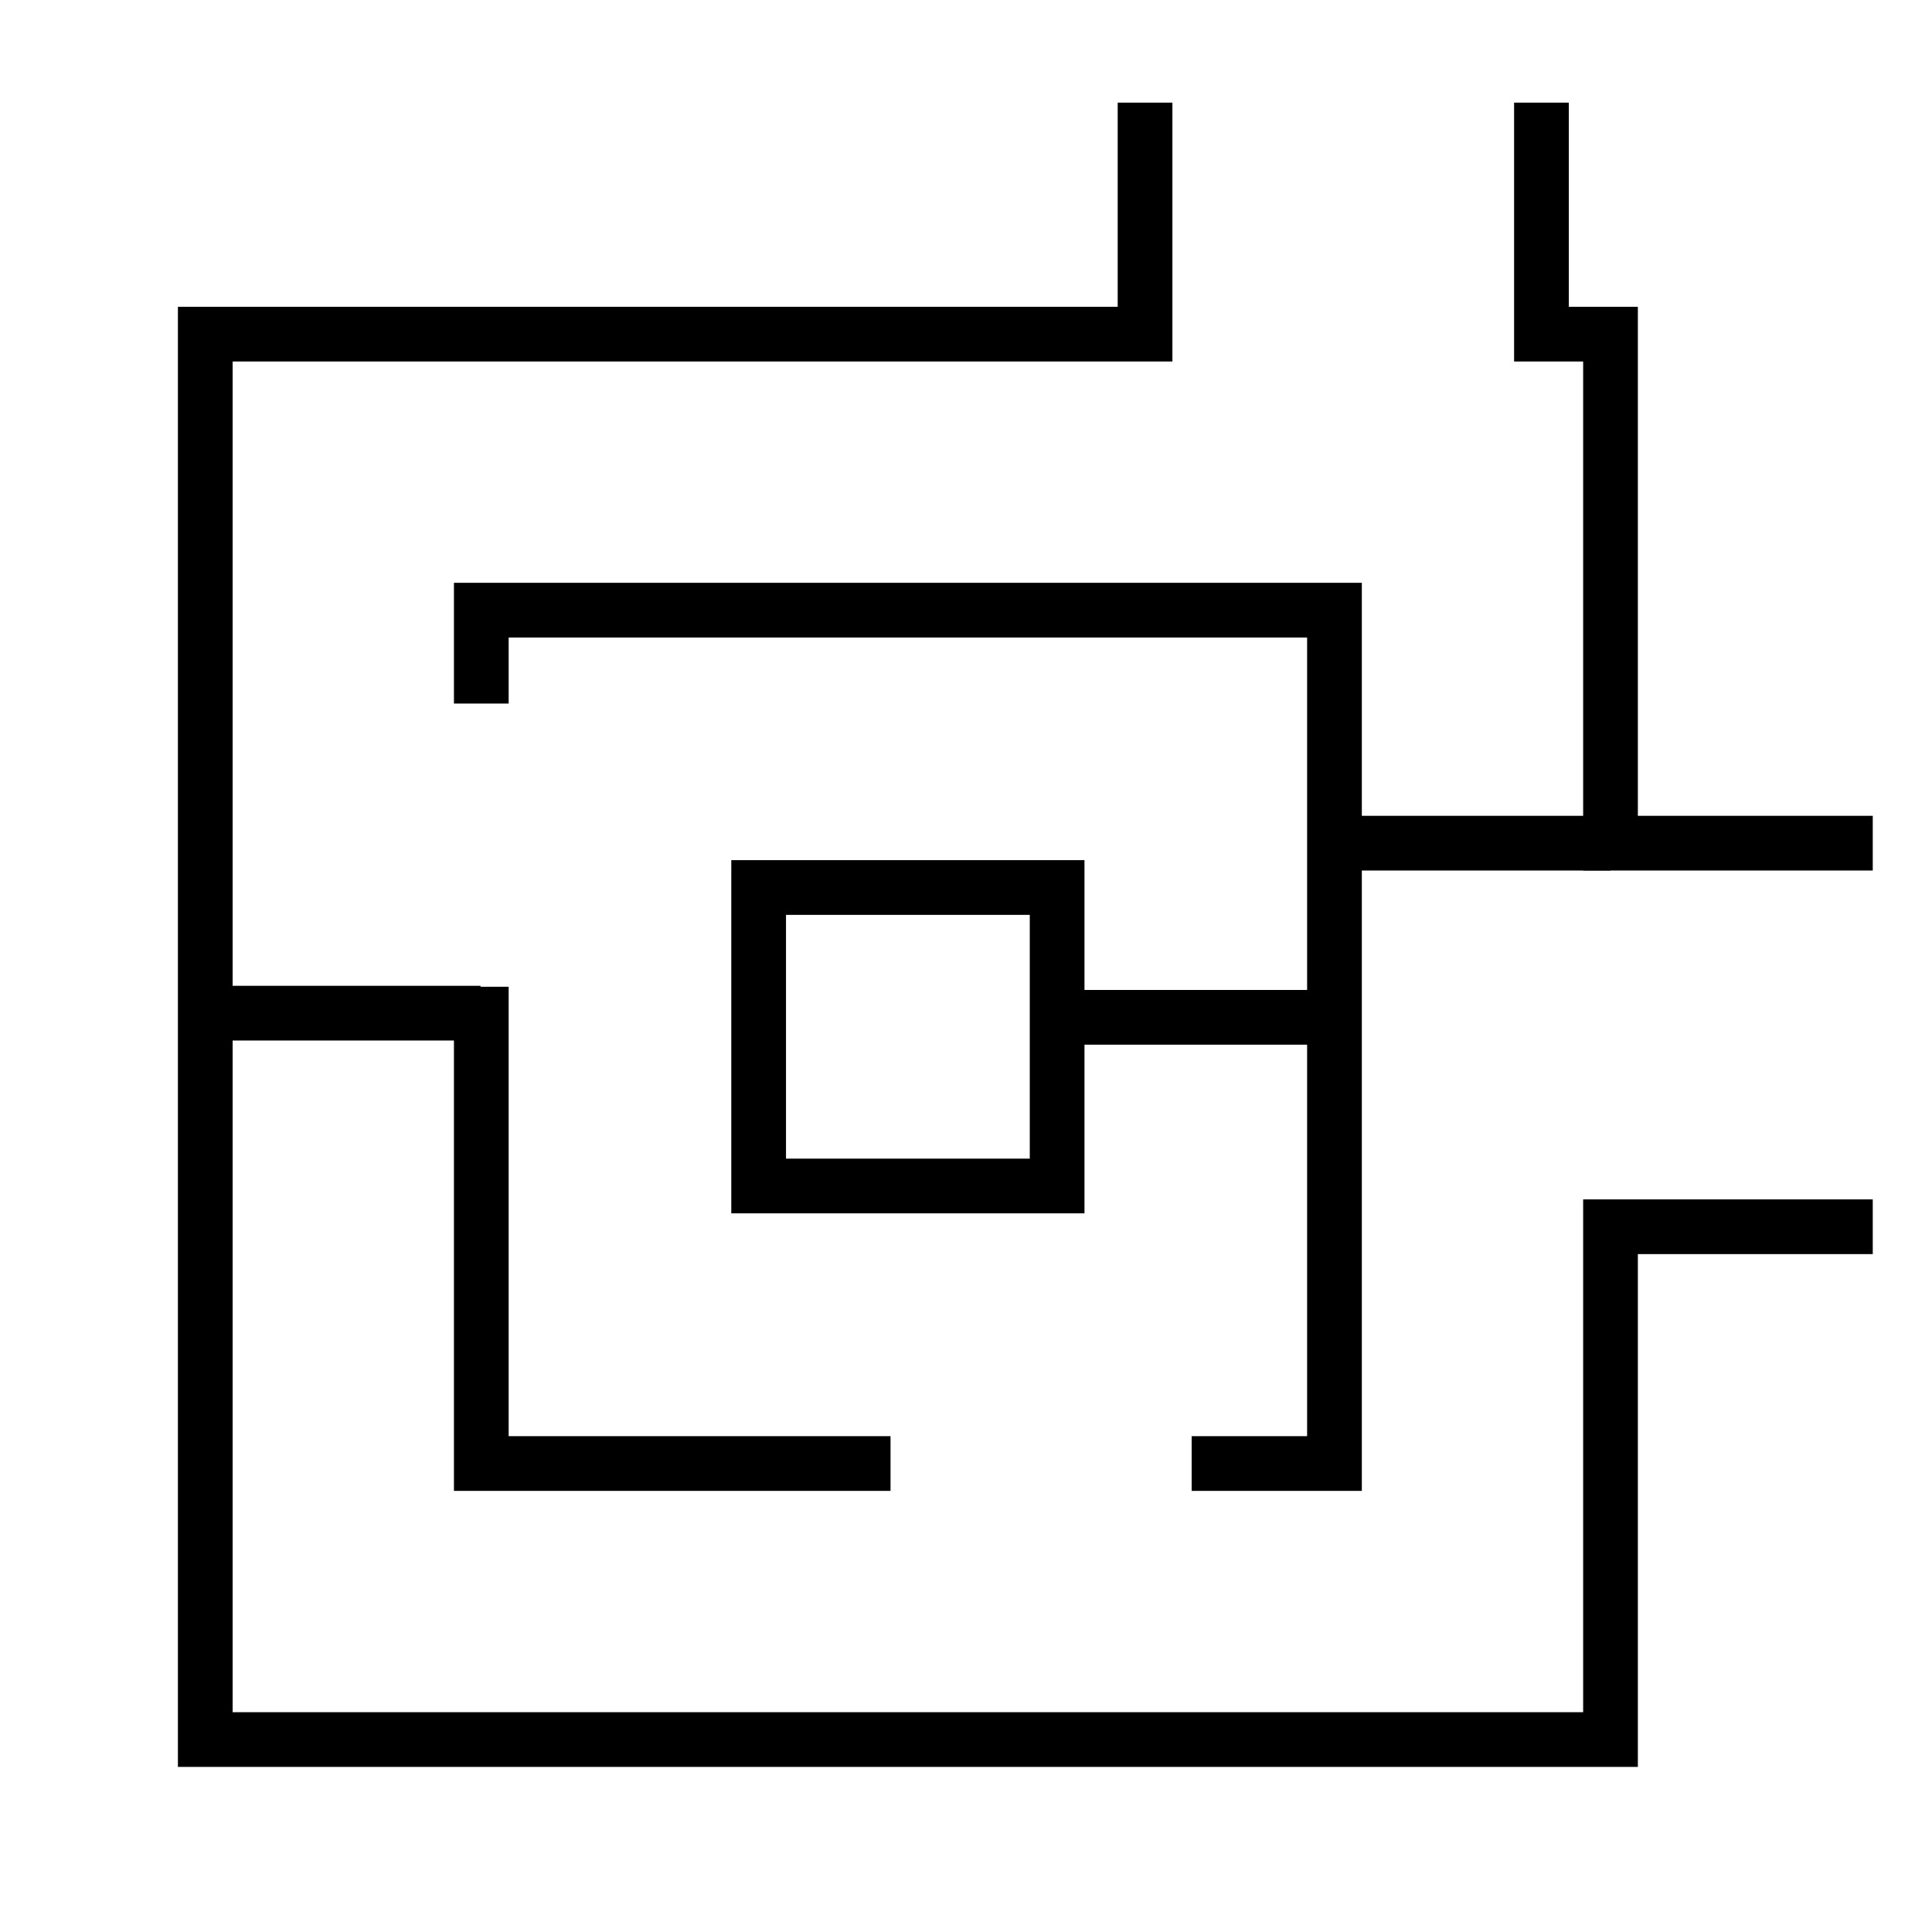 <?xml version="1.0" encoding="utf-8"?>
<!-- Generator: Adobe Illustrator 24.0.3, SVG Export Plug-In . SVG Version: 6.00 Build 0)  -->
<svg version="1.1" id="레이어_1" xmlns="http://www.w3.org/2000/svg" xmlns:xlink="http://www.w3.org/1999/xlink" x="0px"
	 y="0px" viewBox="0 0 1024 1024" style="enable-background:new 0 0 1024 1024;" xml:space="preserve">
<style type="text/css">
	.st0{fill:none;stroke:#000000;stroke-width:29;stroke-miterlimit:10;}
</style>
<path class="st0" d="M-134.4,677.7h-150.7c-42.2,160.9-188.7,279.5-362.8,279.5c-207.1,0-375-167.9-375-375
	c0-203.3,161.7-368.8,363.5-374.9l77.7-155.1"/>
<path class="st0" d="M-138.3,511.6h-141.1c-22.6-119-101.5-218-207.8-268.5l64.6-133.6"/>
<path class="st0" d="M-487.8,765.5c51-44.6,83.3-110.2,83.3-183.3c0-134.4-109-243.4-243.4-243.4c-53.8,0-103.5,17.5-143.8,47
	l94.8,103.2"/>
<path class="st0" d="M-980.4,408.6l105,86.9c-10.3,26.9-15.9,56.1-15.9,86.7c0,134.4,109,243.4,243.4,243.4c1.1,0,2.2,0,3.3,0"/>
<circle class="st0" cx="-649.5" cy="582.9" r="106"/>
<line class="st0" x1="-279.5" y1="511.6" x2="-413.1" y2="515.4"/>
<polyline class="st0" points="817,54.4 817,177.1 853.6,177.1 853.6,446.9 992.6,446.9 "/>
<polyline class="st0" points="606.9,54.4 606.9,177.1 108.8,177.1 108.8,922 853.6,922 853.6,650.2 992.6,650.2 "/>
<path class="st0" d="M255.1,372.9"/>
<polyline class="st0" points="472,775.7 255.1,775.7 255.1,523 "/>
<polyline class="st0" points="255.1,372.9 255.1,323.4 707.3,323.4 707.3,775.7 631.6,775.7 "/>
<rect x="402.1" y="470.4" class="st0" width="158.2" height="158.2"/>
<line class="st0" x1="853.6" y1="446.9" x2="705.8" y2="446.9"/>
<line class="st0" x1="254.7" y1="537" x2="107.6" y2="537"/>
<line class="st0" x1="561" y1="539.2" x2="704.9" y2="539.2"/>
</svg>
